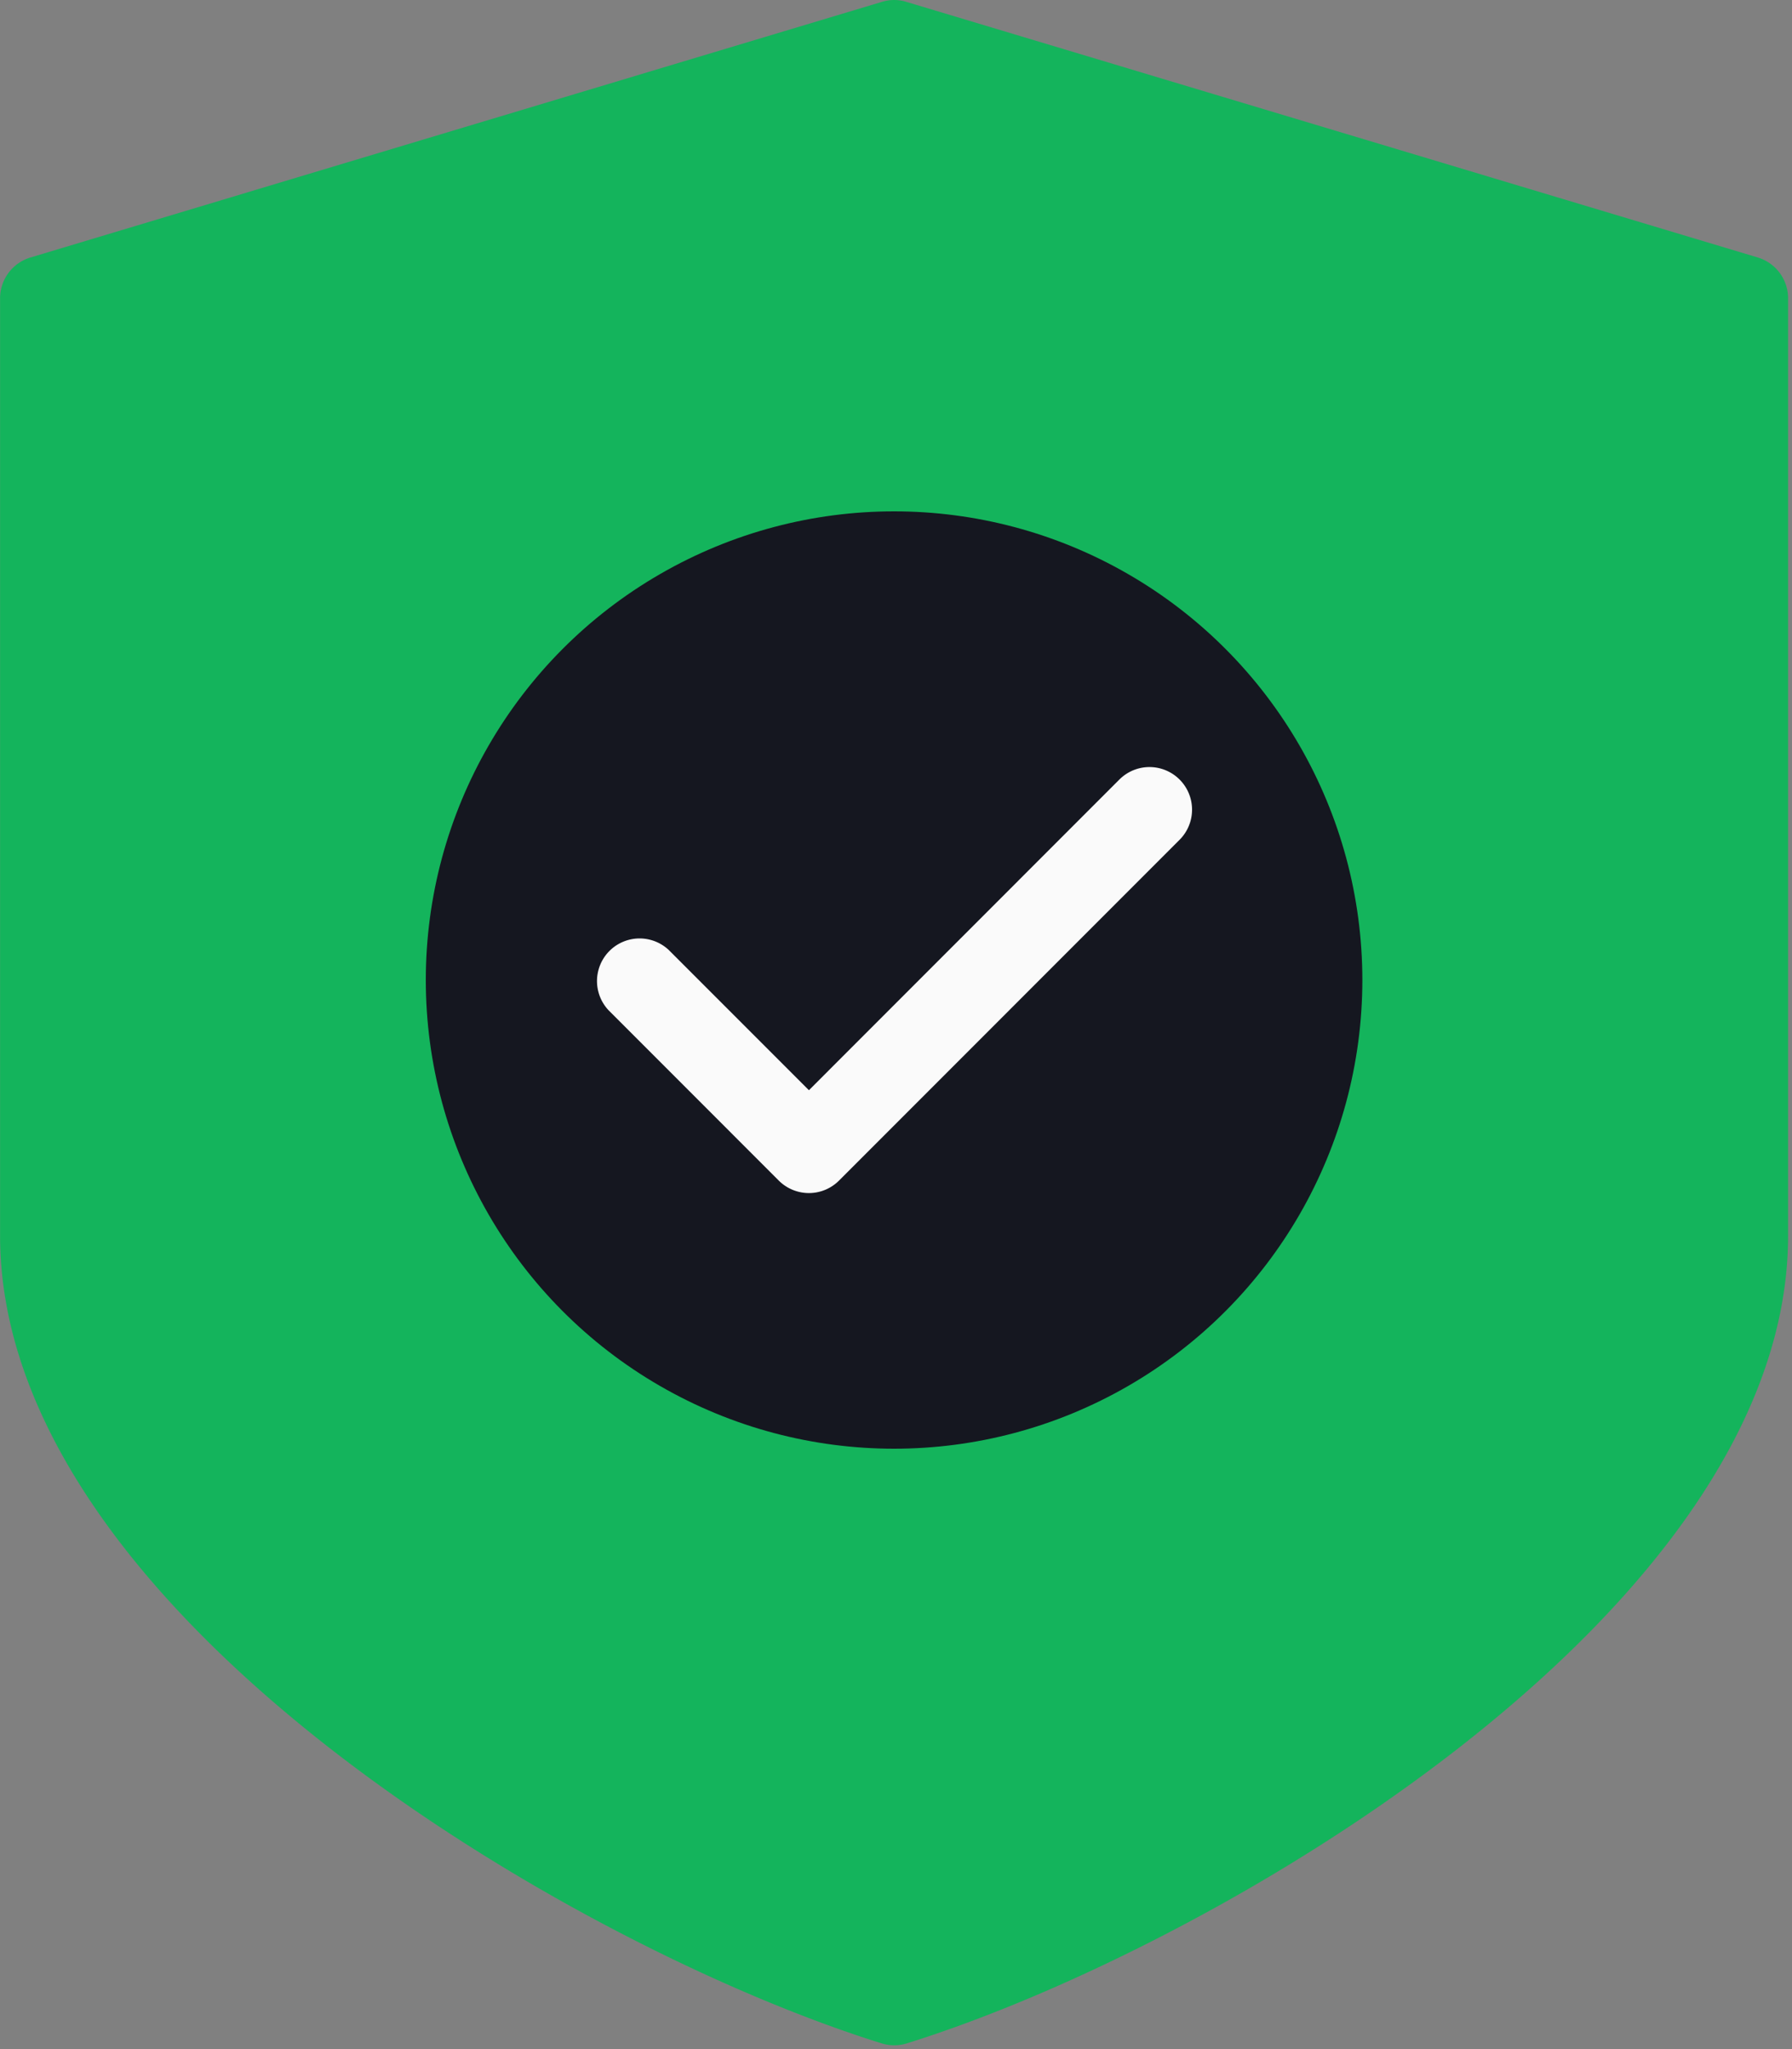 <svg height="80" viewBox="0 0 70 80" width="70" xmlns="http://www.w3.org/2000/svg"><rect x="0" y="0" width="70" height="80" fill="#808080" stroke="none"/><g fill="none"><path d="M68.663 10.053L35.404.073a1.597 1.597 0 0 0-.954 0l-33.26 9.98a1.664 1.664 0 0 0-1.187 1.594v36.595c0 14.708 22.424 27.793 34.43 31.532.325.102.673.102.998 0 11.993-3.74 34.416-16.824 34.416-31.532V11.647c0-.734-.48-1.382-1.184-1.594z" fill="#14b45c"/><ellipse cx="34.925" cy="38.262" fill="#151720" rx="18.292" ry="18.298"/><path d="M31.6 46.579c-.442 0-.865-.174-1.178-.486L23.77 39.44a1.664 1.664 0 0 1 2.352-2.352l5.477 5.476 12.127-12.13a1.663 1.663 0 1 1 2.351 2.353L32.773 46.093a1.663 1.663 0 0 1-1.174.486z" fill="#fafafa"/></g></svg>